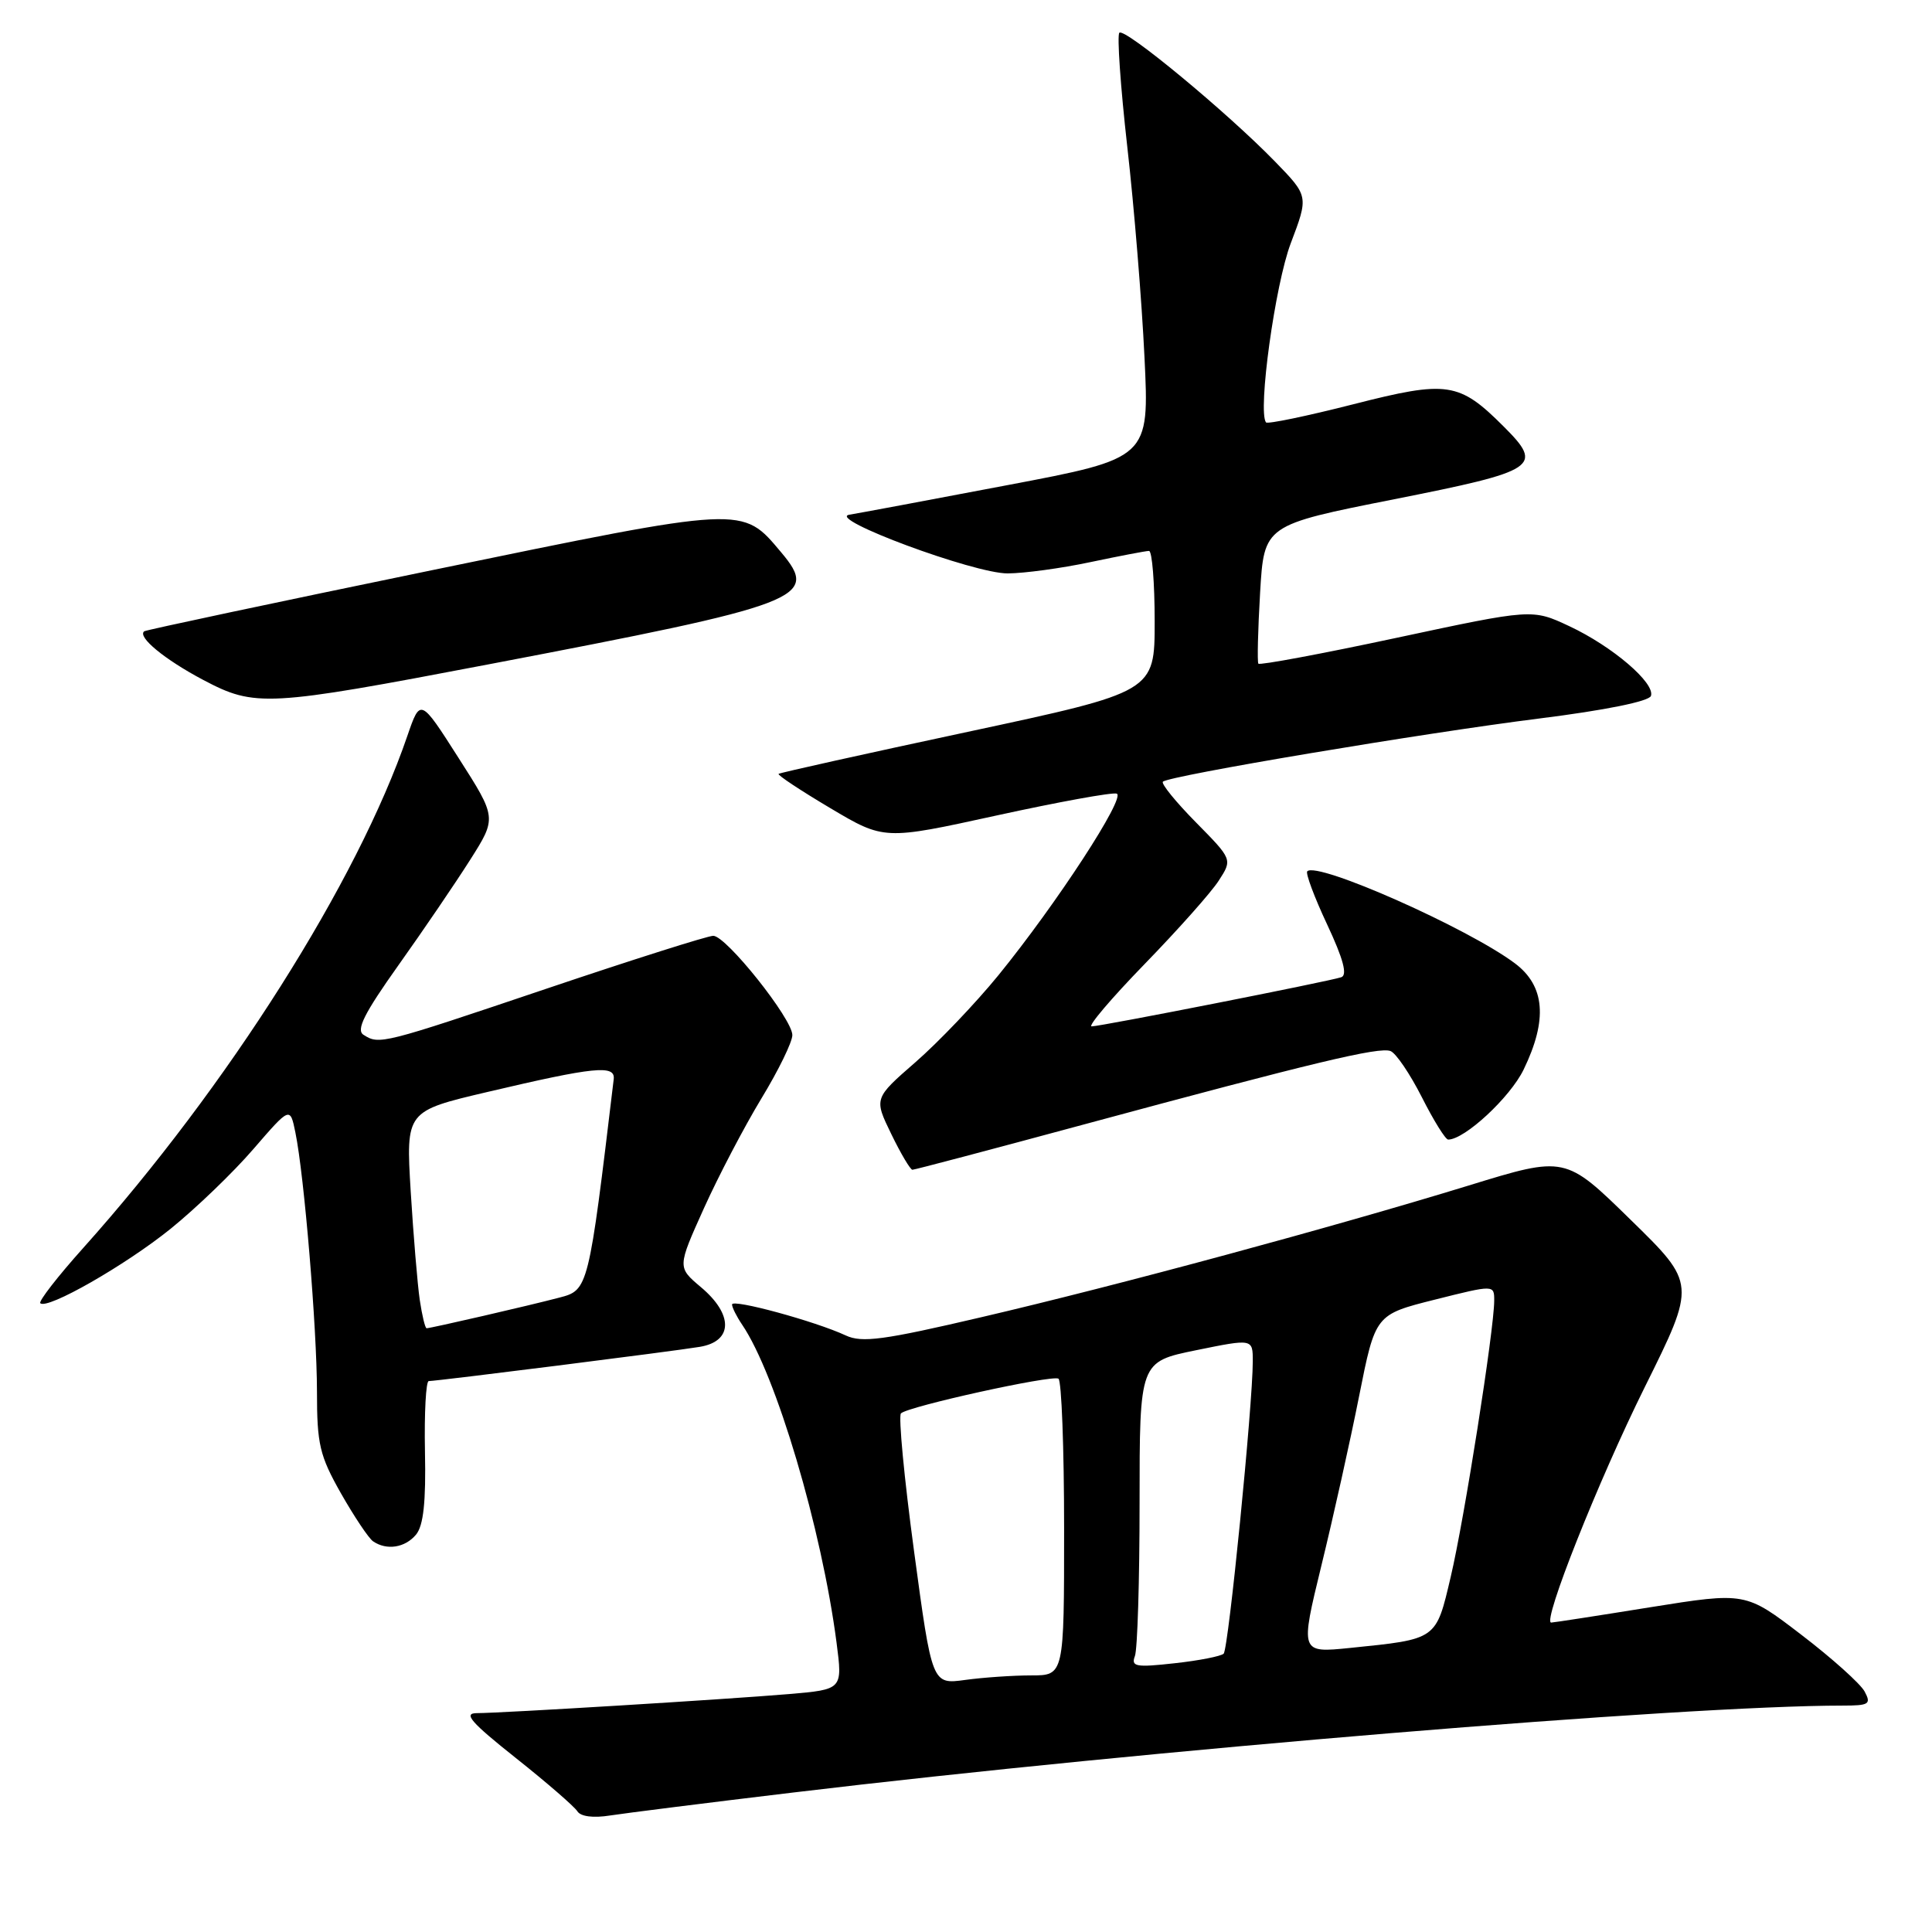 <?xml version="1.0" encoding="UTF-8" standalone="no"?>
<!DOCTYPE svg PUBLIC "-//W3C//DTD SVG 1.1//EN" "http://www.w3.org/Graphics/SVG/1.1/DTD/svg11.dtd" >
<svg xmlns="http://www.w3.org/2000/svg" xmlns:xlink="http://www.w3.org/1999/xlink" version="1.1" viewBox="0 0 256 256">
 <g >
 <path fill="currentColor"
d=" M 105.00 237.53 C 152.00 231.89 223.13 226.00 244.15 226.00 C 247.67 226.00 247.97 225.81 247.07 224.13 C 246.52 223.11 242.75 219.72 238.68 216.61 C 231.29 210.95 231.29 210.95 218.66 212.97 C 211.72 214.09 205.81 215.00 205.54 215.00 C 204.32 215.00 211.79 196.19 217.94 183.80 C 224.74 170.10 224.74 170.10 216.07 161.63 C 207.41 153.15 207.41 153.15 194.63 157.08 C 176.64 162.60 148.23 170.29 130.06 174.53 C 117.07 177.57 114.21 177.96 112.06 176.95 C 108.02 175.07 97.00 172.07 97.00 172.85 C 97.00 173.24 97.60 174.44 98.34 175.53 C 102.83 182.15 108.88 202.55 110.85 217.68 C 111.65 223.86 111.65 223.86 104.58 224.47 C 96.29 225.17 66.55 226.99 63.18 227.00 C 61.34 227.00 62.39 228.21 68.33 232.93 C 72.44 236.19 76.11 239.38 76.50 240.00 C 76.93 240.70 78.61 240.92 80.85 240.56 C 82.86 240.25 93.72 238.88 105.00 237.53 Z  M 55.13 203.34 C 56.11 202.15 56.45 199.01 56.31 192.34 C 56.21 187.20 56.44 183.00 56.81 183.00 C 57.98 182.99 89.31 179.04 92.75 178.46 C 97.13 177.72 97.19 174.18 92.87 170.55 C 89.75 167.92 89.75 167.92 93.26 160.13 C 95.19 155.85 98.62 149.30 100.88 145.57 C 103.15 141.84 105.00 138.05 104.99 137.15 C 104.98 134.99 96.22 124.00 94.51 124.00 C 93.78 124.00 83.84 127.15 72.43 131.00 C 50.53 138.39 50.26 138.45 48.17 137.12 C 47.15 136.48 48.25 134.29 52.80 127.89 C 56.08 123.28 60.36 116.99 62.30 113.93 C 65.83 108.36 65.83 108.36 60.76 100.43 C 55.70 92.50 55.70 92.50 53.98 97.50 C 47.37 116.81 30.16 143.99 11.03 165.36 C 7.65 169.13 5.09 172.43 5.34 172.68 C 6.25 173.58 16.62 167.65 22.62 162.81 C 25.98 160.09 30.92 155.34 33.58 152.25 C 38.44 146.63 38.44 146.63 39.14 150.06 C 40.31 155.74 41.99 175.96 42.00 184.38 C 42.00 191.39 42.35 192.88 45.18 197.88 C 46.94 200.97 48.85 203.83 49.43 204.23 C 51.23 205.47 53.68 205.09 55.13 203.34 Z  M 143.46 149.04 C 174.10 140.76 182.75 138.69 184.25 139.27 C 184.97 139.54 186.83 142.29 188.40 145.38 C 189.96 148.47 191.53 151.00 191.89 151.00 C 194.08 151.00 200.11 145.40 201.89 141.72 C 205.09 135.12 204.72 130.65 200.75 127.66 C 194.53 122.99 174.54 114.12 173.22 115.45 C 172.97 115.70 174.15 118.87 175.85 122.49 C 178.00 127.08 178.57 129.21 177.72 129.49 C 175.96 130.07 145.84 136.00 144.65 136.00 C 144.10 136.00 147.25 132.29 151.66 127.75 C 156.07 123.21 160.50 118.24 161.49 116.69 C 163.31 113.88 163.31 113.88 158.46 108.96 C 155.80 106.26 153.83 103.84 154.09 103.58 C 154.88 102.79 188.61 97.13 203.93 95.21 C 212.71 94.11 218.52 92.93 218.76 92.21 C 219.33 90.50 213.64 85.64 207.94 82.97 C 203.03 80.67 203.03 80.67 185.03 84.52 C 175.13 86.64 166.90 88.17 166.74 87.94 C 166.58 87.70 166.68 83.47 166.97 78.53 C 167.50 69.57 167.50 69.57 184.75 66.15 C 203.75 62.38 204.57 61.84 199.27 56.54 C 193.33 50.60 191.81 50.38 179.31 53.57 C 173.15 55.14 167.94 56.22 167.75 55.97 C 166.64 54.49 168.96 37.69 171.03 32.24 C 173.40 25.99 173.40 25.99 168.95 21.41 C 162.62 14.90 149.02 3.64 148.32 4.34 C 148.00 4.67 148.47 11.46 149.37 19.44 C 150.28 27.42 151.30 39.97 151.65 47.33 C 152.30 60.72 152.30 60.72 133.40 64.30 C 123.00 66.28 113.62 68.03 112.55 68.20 C 109.40 68.70 129.07 76.00 133.52 75.98 C 135.71 75.97 140.65 75.30 144.50 74.48 C 148.35 73.67 151.84 73.00 152.25 73.00 C 152.66 73.00 153.00 77.20 153.00 82.33 C 153.00 91.67 153.00 91.67 128.25 96.97 C 114.64 99.88 103.35 102.39 103.17 102.54 C 102.99 102.70 106.06 104.73 110.00 107.07 C 117.15 111.32 117.15 111.32 132.03 108.06 C 140.21 106.27 147.39 104.96 147.97 105.16 C 149.24 105.58 139.99 119.77 132.30 129.22 C 129.29 132.91 124.35 138.09 121.31 140.74 C 115.80 145.54 115.80 145.54 118.10 150.27 C 119.36 152.87 120.63 155.00 120.90 155.00 C 121.18 155.00 131.33 152.32 143.46 149.04 Z  M 64.68 88.04 C 106.53 80.05 108.61 79.26 103.52 73.20 C 98.29 66.99 98.93 66.96 57.26 75.55 C 36.49 79.83 19.32 83.48 19.11 83.65 C 18.16 84.38 21.81 87.39 26.94 90.10 C 33.80 93.72 35.34 93.64 64.68 88.04 Z  M 121.12 205.57 C 119.81 195.87 119.03 187.64 119.38 187.28 C 120.31 186.36 139.35 182.16 140.25 182.68 C 140.66 182.92 141.00 191.87 141.00 202.56 C 141.00 222.00 141.00 222.00 136.64 222.00 C 134.24 222.00 130.30 222.27 127.89 222.60 C 123.50 223.20 123.50 223.20 121.12 205.57 Z  M 150.38 219.44 C 150.72 218.56 151.00 209.42 151.00 199.14 C 151.00 180.44 151.00 180.44 158.50 178.91 C 166.00 177.38 166.00 177.38 166.00 180.37 C 166.00 186.12 162.78 218.51 162.14 219.12 C 161.79 219.46 158.86 220.04 155.63 220.39 C 150.51 220.96 149.85 220.84 150.38 219.44 Z  M 175.10 207.41 C 176.66 201.03 178.91 190.94 180.09 184.99 C 182.24 174.19 182.24 174.19 190.12 172.21 C 198.00 170.23 198.00 170.23 197.99 172.36 C 197.98 176.19 194.03 201.31 192.23 208.93 C 190.26 217.32 190.46 217.18 178.89 218.36 C 172.27 219.03 172.27 219.03 175.10 207.41 Z  M 55.62 172.25 C 55.32 170.19 54.78 163.71 54.42 157.86 C 53.78 147.23 53.78 147.23 64.64 144.68 C 78.79 141.35 81.55 141.07 81.32 143.00 C 77.99 170.83 77.96 170.94 74.12 171.94 C 70.10 173.00 57.07 176.00 56.53 176.00 C 56.33 176.00 55.93 174.31 55.62 172.25 Z "/>
</g>
</svg>